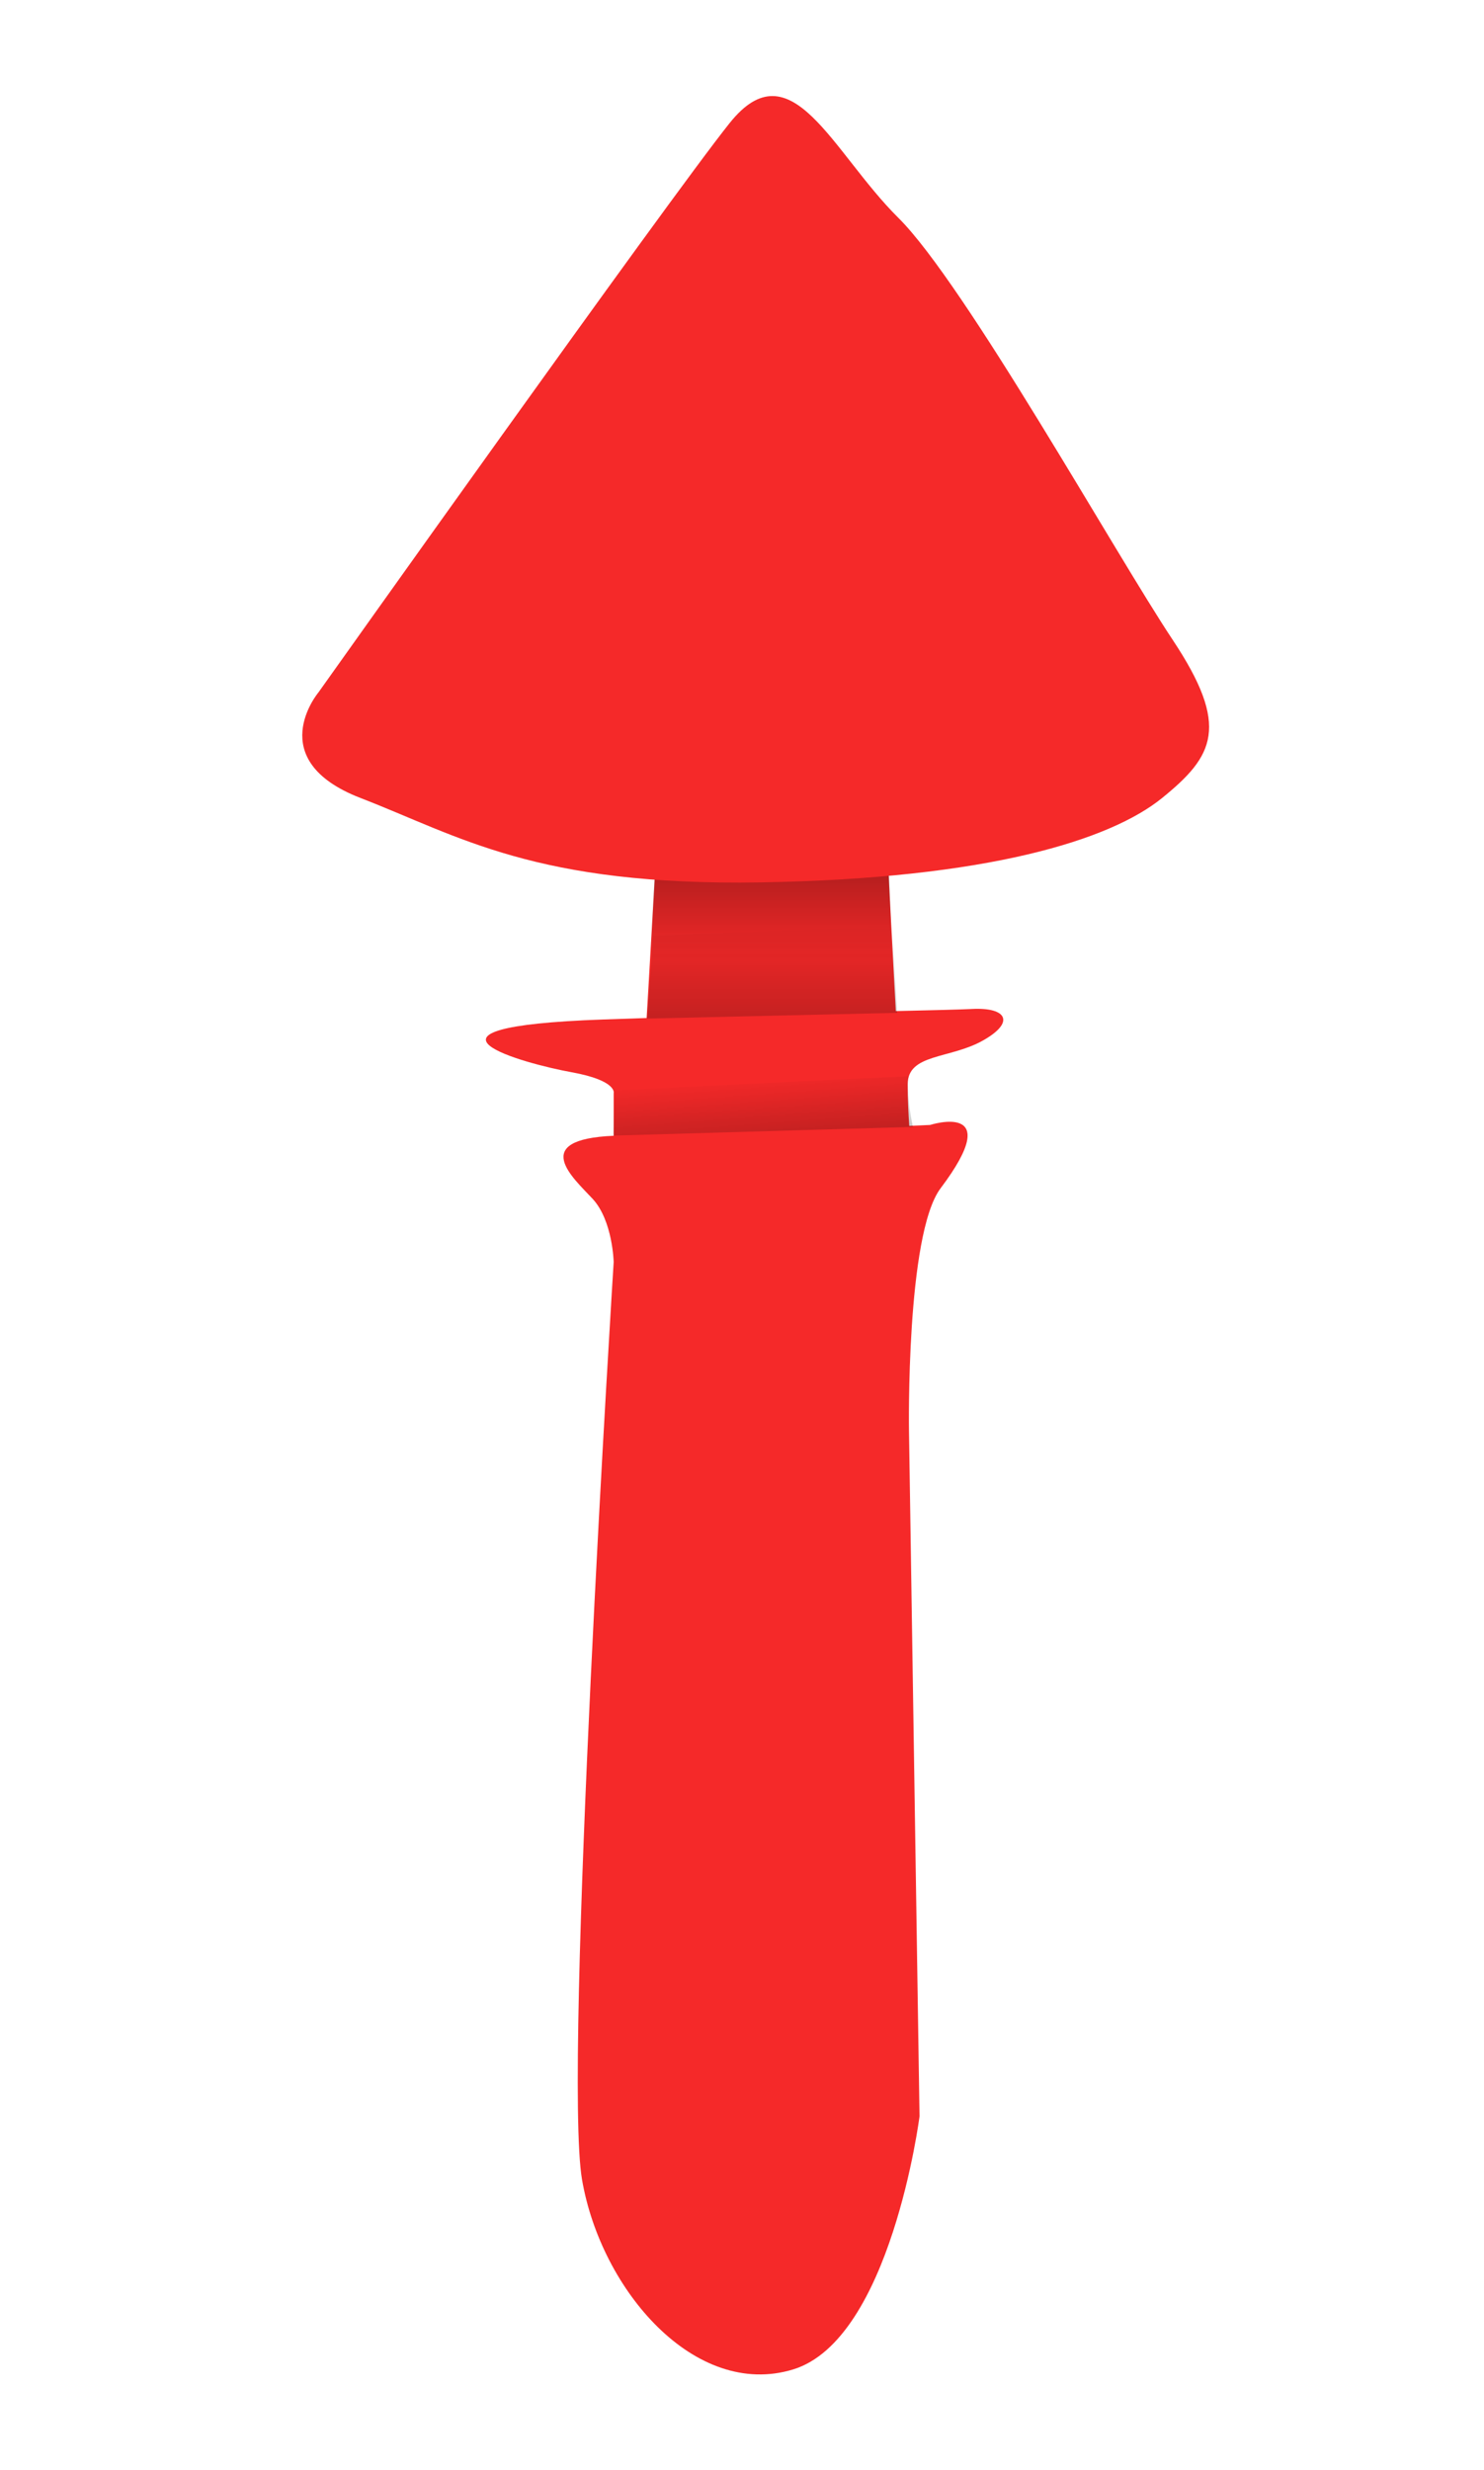 <svg xmlns="http://www.w3.org/2000/svg" xmlns:xlink="http://www.w3.org/1999/xlink" width="1202" height="2000" viewBox="0 0 1202 2000">
<defs>
    <style>
      .cls-1 {
        fill: #f52929;
      }

      .cls-1, .cls-2, .cls-3, .cls-4 {
        fill-rule: evenodd;
      }

      .cls-2 {
        fill: url(#linear-gradient);
      }

      .cls-3 {
        fill: url(#linear-gradient-2);
      }

      .cls-4 {
        mix-blend-mode: multiply;
        fill: url(#linear-gradient-3);
      }
    </style>
    <linearGradient id="linear-gradient" x1="914.342" y1="865.813" x2="914.342" y2="791" gradientUnits="userSpaceOnUse">
      <stop offset="0" stop-opacity="0.2"/>
      <stop offset="1" stop-opacity="0"/>
    </linearGradient>
    <linearGradient id="linear-gradient-2" x1="908.909" y1="960.563" x2="905.375" y2="912.438" xlink:href="#linear-gradient"/>
    <linearGradient id="linear-gradient-3" x1="913.657" y1="740.281" x2="913.657" y2="819.594" gradientUnits="userSpaceOnUse">
      <stop offset="0" stop-opacity="0.29"/>
      <stop offset="1" stop-opacity="0"/>
    </linearGradient>
  </defs>
  <g id="Artboard_2_copy_4" data-name="Artboard 2 copy 4">
    <g>
      <g id="pieds">
        <g id="double_colerettes" data-name="double colerettes">
          <path id="Shape_1_copy" data-name="Shape 1 copy" class="cls-1" d="M1085.05,883.631c-26.72,15.025-60.85,10.46-60.85,35.41,0,11.93.61,24.159,1.26,33.682,10.64-.476,16.88-0.768,16.88-0.768s62.22-19.981,8.54,51.245c-28.15,37.34-25.63,196.43-25.63,196.43l8.54,555.13s-23.22,180.89-102.508,204.97S775.85,1895.66,760.429,1806s25.628-743.02,25.628-743.02-0.764-33.68-17.085-51.24c-15.708-16.9-51.821-48.078,17.085-51.026V926.333s3.275-10.306-34.17-17.081-148.2-36.6,25.627-42.7q18.18-.639,35.236-1.2l7.477-128.363,187.943,1.46,6.38,121.291c30.92-.722,51.46-1.2,61.96-1.725C1104.18,856.625,1111.77,868.606,1085.05,883.631Z" transform="translate(-289 -41)"/>
          <path id="Shape_5_copy" data-name="Shape 5 copy" class="cls-2" d="M818.006,798.606L813.093,865.8l202.507-4.635-3.99-70.158" transform="translate(-289 -41)"/>
          <path class="cls-3" d="M787.009,924.015l-1.171,36.55,242.592-7.034s-5.72-25.173-3.45-41.1" transform="translate(-289 -41)"/>
          <path id="ombre_pied_copy_3" data-name="ombre pied copy 3" class="cls-4" d="M1011.73,819.605l-2.84-76.045-189.128-3.279L815.6,818.145" transform="translate(-289 -41)"/>
        </g>
      </g>
      <g id="chapeaux">
        <g id="conical">
          <path id="concical" class="cls-1" d="M546.863,601.795S501.12,656.342,581.034,687.2s141.376,71.4,324.62,68.324S1188.24,721.3,1230.27,687.2s55.3-57.814,8.55-128.107-168.21-288.161-222.11-341.619S929.926,78.234,880.026,140.61,546.863,601.795,546.863,601.795Z" transform="translate(-289 -41)"/>
        </g>
      </g>
    </g>
  </g>
</svg>

